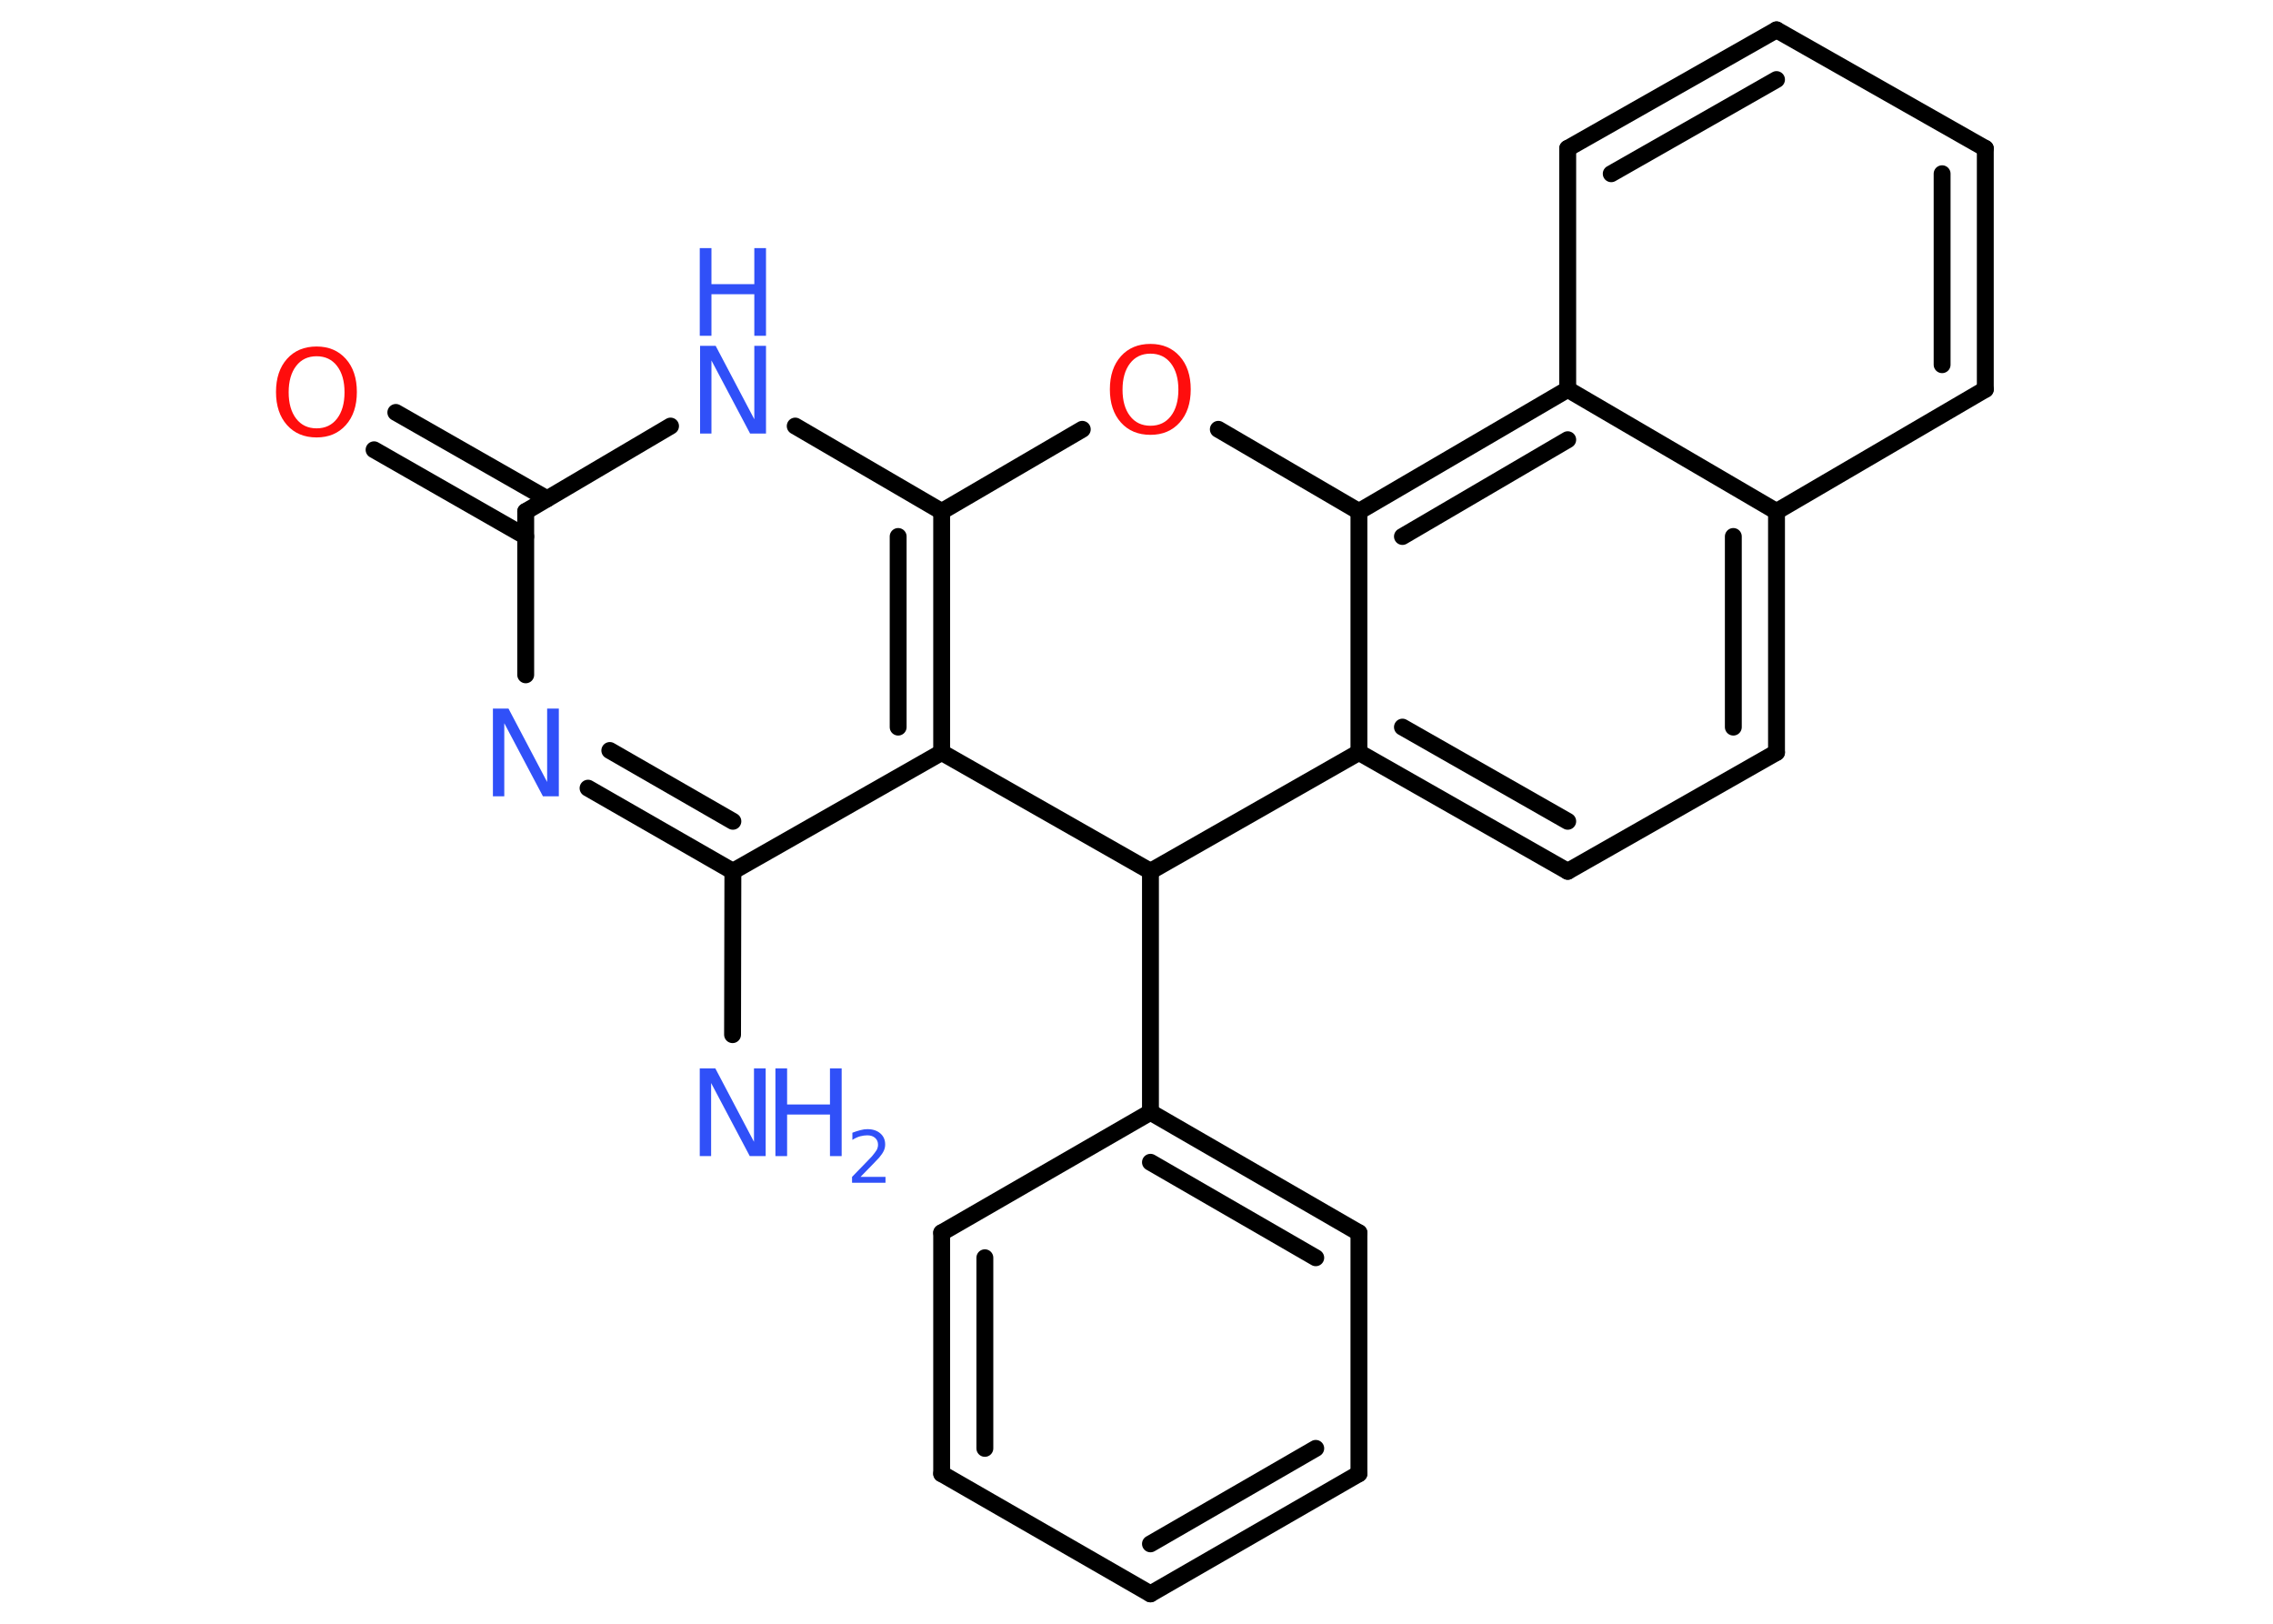 <?xml version='1.0' encoding='UTF-8'?>
<!DOCTYPE svg PUBLIC "-//W3C//DTD SVG 1.1//EN" "http://www.w3.org/Graphics/SVG/1.1/DTD/svg11.dtd">
<svg version='1.2' xmlns='http://www.w3.org/2000/svg' xmlns:xlink='http://www.w3.org/1999/xlink' width='70.0mm' height='50.0mm' viewBox='0 0 70.0 50.0'>
  <desc>Generated by the Chemistry Development Kit (http://github.com/cdk)</desc>
  <g stroke-linecap='round' stroke-linejoin='round' stroke='#000000' stroke-width='.52' fill='#3050F8'>
    <rect x='.0' y='.0' width='70.0' height='50.0' fill='#FFFFFF' stroke='none'/>
    <g id='mol1' class='mol'>
      <line id='mol1bnd1' class='bond' x1='22.56' y1='31.86' x2='22.57' y2='26.83'/>
      <g id='mol1bnd2' class='bond'>
        <line x1='18.11' y1='24.27' x2='22.57' y2='26.83'/>
        <line x1='18.78' y1='23.11' x2='22.57' y2='25.29'/>
      </g>
      <line id='mol1bnd3' class='bond' x1='16.19' y1='20.78' x2='16.19' y2='15.75'/>
      <g id='mol1bnd4' class='bond'>
        <line x1='16.19' y1='16.52' x2='11.52' y2='13.85'/>
        <line x1='16.85' y1='15.36' x2='12.19' y2='12.7'/>
      </g>
      <line id='mol1bnd5' class='bond' x1='16.19' y1='15.75' x2='20.65' y2='13.12'/>
      <line id='mol1bnd6' class='bond' x1='24.49' y1='13.12' x2='29.0' y2='15.75'/>
      <g id='mol1bnd7' class='bond'>
        <line x1='29.0' y1='23.17' x2='29.0' y2='15.75'/>
        <line x1='27.66' y1='22.39' x2='27.66' y2='16.52'/>
      </g>
      <line id='mol1bnd8' class='bond' x1='22.57' y1='26.83' x2='29.0' y2='23.17'/>
      <line id='mol1bnd9' class='bond' x1='29.0' y1='23.17' x2='35.43' y2='26.83'/>
      <line id='mol1bnd10' class='bond' x1='35.43' y1='26.83' x2='35.43' y2='34.25'/>
      <g id='mol1bnd11' class='bond'>
        <line x1='41.85' y1='37.96' x2='35.43' y2='34.25'/>
        <line x1='40.52' y1='38.73' x2='35.43' y2='35.79'/>
      </g>
      <line id='mol1bnd12' class='bond' x1='41.85' y1='37.96' x2='41.85' y2='45.38'/>
      <g id='mol1bnd13' class='bond'>
        <line x1='35.43' y1='49.08' x2='41.85' y2='45.38'/>
        <line x1='35.43' y1='47.54' x2='40.52' y2='44.6'/>
      </g>
      <line id='mol1bnd14' class='bond' x1='35.43' y1='49.08' x2='29.0' y2='45.38'/>
      <g id='mol1bnd15' class='bond'>
        <line x1='29.0' y1='37.96' x2='29.0' y2='45.38'/>
        <line x1='30.33' y1='38.73' x2='30.33' y2='44.6'/>
      </g>
      <line id='mol1bnd16' class='bond' x1='35.43' y1='34.25' x2='29.0' y2='37.96'/>
      <line id='mol1bnd17' class='bond' x1='35.43' y1='26.83' x2='41.85' y2='23.17'/>
      <g id='mol1bnd18' class='bond'>
        <line x1='41.85' y1='23.17' x2='48.28' y2='26.83'/>
        <line x1='43.19' y1='22.39' x2='48.28' y2='25.29'/>
      </g>
      <line id='mol1bnd19' class='bond' x1='48.28' y1='26.83' x2='54.71' y2='23.17'/>
      <g id='mol1bnd20' class='bond'>
        <line x1='54.71' y1='23.17' x2='54.71' y2='15.75'/>
        <line x1='53.38' y1='22.39' x2='53.38' y2='16.52'/>
      </g>
      <line id='mol1bnd21' class='bond' x1='54.71' y1='15.75' x2='61.14' y2='11.99'/>
      <g id='mol1bnd22' class='bond'>
        <line x1='61.14' y1='11.99' x2='61.14' y2='4.57'/>
        <line x1='59.81' y1='11.23' x2='59.81' y2='5.35'/>
      </g>
      <line id='mol1bnd23' class='bond' x1='61.14' y1='4.57' x2='54.71' y2='.92'/>
      <g id='mol1bnd24' class='bond'>
        <line x1='54.71' y1='.92' x2='48.28' y2='4.57'/>
        <line x1='54.71' y1='2.45' x2='49.62' y2='5.35'/>
      </g>
      <line id='mol1bnd25' class='bond' x1='48.28' y1='4.57' x2='48.28' y2='11.99'/>
      <line id='mol1bnd26' class='bond' x1='54.71' y1='15.75' x2='48.28' y2='11.99'/>
      <g id='mol1bnd27' class='bond'>
        <line x1='48.28' y1='11.99' x2='41.85' y2='15.75'/>
        <line x1='48.28' y1='13.54' x2='43.19' y2='16.52'/>
      </g>
      <line id='mol1bnd28' class='bond' x1='41.85' y1='23.17' x2='41.85' y2='15.75'/>
      <line id='mol1bnd29' class='bond' x1='41.85' y1='15.75' x2='37.52' y2='13.22'/>
      <line id='mol1bnd30' class='bond' x1='29.0' y1='15.75' x2='33.33' y2='13.22'/>
      <g id='mol1atm1' class='atom'>
        <path d='M21.54 32.9h.49l1.19 2.26v-2.26h.36v2.7h-.49l-1.19 -2.25v2.25h-.35v-2.7z' stroke='none'/>
        <path d='M23.88 32.9h.36v1.11h1.32v-1.11h.36v2.7h-.36v-1.28h-1.32v1.28h-.36v-2.7z' stroke='none'/>
        <path d='M26.51 36.24h.76v.18h-1.03v-.18q.13 -.13 .34 -.35q.21 -.22 .27 -.28q.1 -.12 .15 -.2q.04 -.08 .04 -.16q.0 -.13 -.09 -.21q-.09 -.08 -.24 -.08q-.1 .0 -.22 .03q-.11 .03 -.24 .11v-.22q.13 -.05 .25 -.08q.11 -.03 .21 -.03q.25 .0 .4 .13q.15 .13 .15 .34q.0 .1 -.04 .19q-.04 .09 -.14 .21q-.03 .03 -.17 .18q-.15 .15 -.41 .42z' stroke='none'/>
      </g>
      <path id='mol1atm3' class='atom' d='M15.17 21.82h.49l1.19 2.26v-2.26h.36v2.7h-.49l-1.19 -2.25v2.25h-.35v-2.7z' stroke='none'/>
      <path id='mol1atm5' class='atom' d='M9.75 10.97q-.4 .0 -.63 .3q-.23 .3 -.23 .81q.0 .51 .23 .81q.23 .3 .63 .3q.4 .0 .63 -.3q.23 -.3 .23 -.81q.0 -.51 -.23 -.81q-.23 -.3 -.63 -.3zM9.75 10.67q.56 .0 .9 .38q.34 .38 .34 1.02q.0 .64 -.34 1.02q-.34 .38 -.9 .38q-.57 .0 -.91 -.38q-.34 -.38 -.34 -1.02q.0 -.64 .34 -1.02q.34 -.38 .91 -.38z' stroke='none' fill='#FF0D0D'/>
      <g id='mol1atm6' class='atom'>
        <path d='M21.55 10.65h.49l1.19 2.26v-2.26h.36v2.7h-.49l-1.19 -2.25v2.25h-.35v-2.7z' stroke='none'/>
        <path d='M21.55 7.64h.36v1.11h1.32v-1.11h.36v2.7h-.36v-1.28h-1.32v1.28h-.36v-2.7z' stroke='none'/>
      </g>
      <path id='mol1atm26' class='atom' d='M35.43 10.89q-.4 .0 -.63 .3q-.23 .3 -.23 .81q.0 .51 .23 .81q.23 .3 .63 .3q.4 .0 .63 -.3q.23 -.3 .23 -.81q.0 -.51 -.23 -.81q-.23 -.3 -.63 -.3zM35.43 10.59q.56 .0 .9 .38q.34 .38 .34 1.02q.0 .64 -.34 1.02q-.34 .38 -.9 .38q-.57 .0 -.91 -.38q-.34 -.38 -.34 -1.02q.0 -.64 .34 -1.02q.34 -.38 .91 -.38z' stroke='none' fill='#FF0D0D'/>
    </g>
  </g>
</svg>
